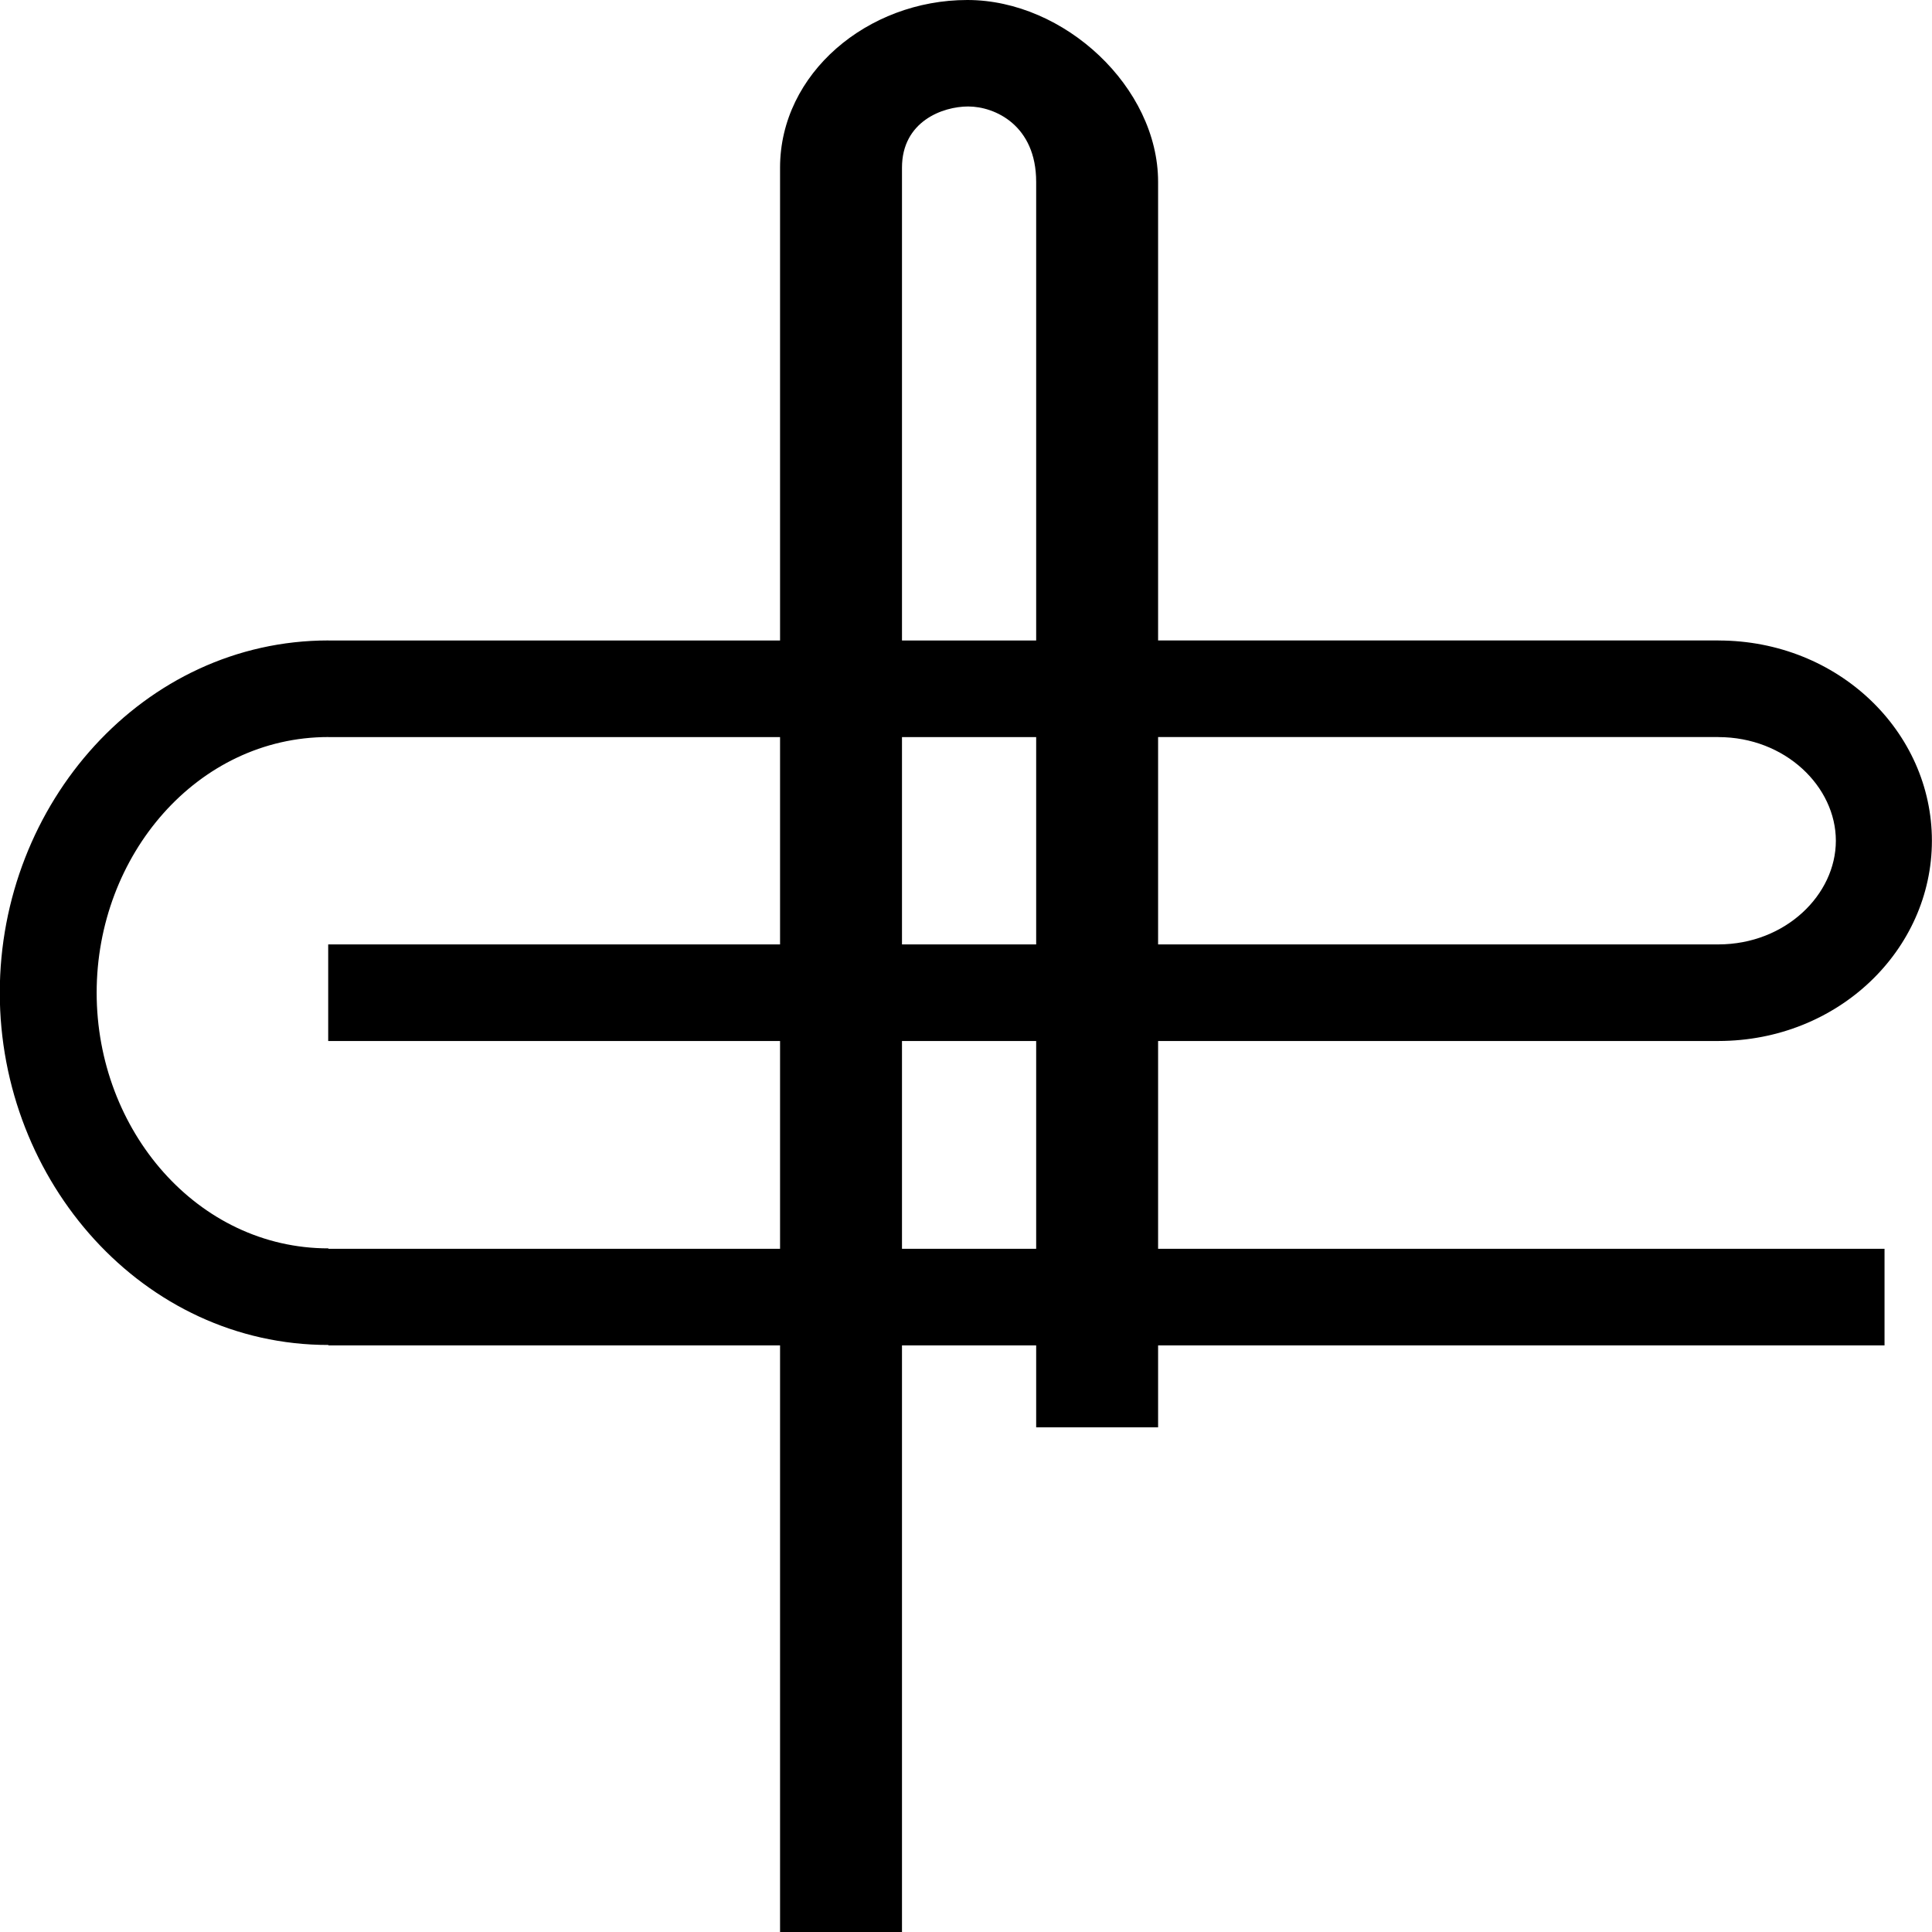 <?xml version="1.0" encoding="UTF-8" standalone="no"?>
<svg
   width="1000"
   height="1000"
   version="1.1"
   id="svg1"
   sodipodi:docname="13138.svg"
   inkscape:version="1.4.2 (f4327f4, 2025-05-13)"
   xml:space="preserve"
   xmlns:inkscape="http://www.inkscape.org/namespaces/inkscape"
   xmlns:sodipodi="http://sodipodi.sourceforge.net/DTD/sodipodi-0.dtd"
   xmlns="http://www.w3.org/2000/svg"
   xmlns:svg="http://www.w3.org/2000/svg"><defs
     id="defs1" /><sodipodi:namedview
     id="namedview1"
     pagecolor="#ffffff"
     bordercolor="#666666"
     borderopacity="1.0"
     inkscape:showpageshadow="2"
     inkscape:pageopacity="0.0"
     inkscape:pagecheckerboard="0"
     inkscape:deskcolor="#d1d1d1"
     showguides="true"
     inkscape:zoom="0.26693281"
     inkscape:cx="260.36515"
     inkscape:cy="1058.3188"
     inkscape:window-width="1680"
     inkscape:window-height="998"
     inkscape:window-x="-8"
     inkscape:window-y="-8"
     inkscape:window-maximized="1"
     inkscape:current-layer="svg1"><sodipodi:guide
       position="170,1000"
       orientation="-1,0"
       id="guide1"
       inkscape:locked="false"
       inkscape:label=""
       inkscape:color="rgb(0,134,229)" /><sodipodi:guide
       position="889.47,1000"
       orientation="-1,0"
       id="guide2"
       inkscape:locked="false"
       inkscape:label=""
       inkscape:color="rgb(0,134,229)" /><sodipodi:guide
       position="0,0"
       orientation="1,0"
       id="guide3"
       inkscape:locked="false" /><sodipodi:guide
       position="890.185,339.87"
       orientation="0,-1"
       id="guide4"
       inkscape:locked="false" /><sodipodi:guide
       position="24.961,182.564"
       orientation="0,-1"
       id="guide5"
       inkscape:locked="false" /><sodipodi:guide
       position="1000,597.351"
       orientation="1,0"
       id="guide6"
       inkscape:locked="false" /><sodipodi:guide
       position="975.095,261.229"
       orientation="0,-1"
       id="guide7"
       inkscape:locked="false" /><sodipodi:guide
       position="975.095,261.229"
       orientation="1,0"
       id="guide8"
       inkscape:locked="false" /><sodipodi:guide
       position="500,1000"
       orientation="-1,0"
       id="guide9"
       inkscape:locked="false"
       inkscape:label=""
       inkscape:color="rgb(0,134,229)" /></sodipodi:namedview><path
     id="path2"
     style="baseline-shift:baseline;display:inline;overflow:visible;opacity:1;vector-effect:none;fill:#000000;enable-background:accumulate;stop-color:#000000;stop-opacity:1"
     d="m 170,331.492 c -95.932,0 -170.108,84.543 -170.108,182.331 C -0.109,611.61 74.067,696.154 170,696.154 v 0.232 h 805.43 v -50 H 170 v -0.232 c -67.825,0 -119.97,-61.132 -119.97,-132.331 C 50.03,442.622 102.177,381.492 170,381.492 v 0.025 l 719.375,-0.021 v 0.021 c 34.768,-0.005 60.861,25.716 60.863,53.64 0.003,27.899 -26.038,53.613 -60.768,53.667 v -0.002 H 169.875 v 50 h 719.5 v 0.002 c 0.011,0 0.021,-0.002 0.031,-0.002 h 0.064 v -0.004 c 62.169,-0.059 110.478,-47.334 110.48,-103.661 C 999.953,378.822 951.632,331.556 889.467,331.517 v -0.021 L 170,331.518 Z"
     sodipodi:nodetypes="csccccccsccccsccccccsccscccc" /><path
     sodipodi:nodetypes="zsccszsccsz"
     id="path2823"
     d="M 500.71,0 C 449.052,0 403.756,38 403.756,86.776 V 1000 h 63.11 V 86.776 c 0,-23.924 21.029,-31.664 34.242,-31.664 13.865,0 35.213,9.719 35.213,39.033 l 0,644.626 h 63.11 l 0,-644.626 C 599.432,45.307 551.065,0 500.71,0 Z"
     style="color:#000000;display:inline;overflow:visible;visibility:visible;fill:#000000;fill-opacity:1;fill-rule:evenodd;stroke:none;stroke-width:113.758;stroke-linecap:butt;stroke-linejoin:round;stroke-miterlimit:4;stroke-dashoffset:0;stroke-opacity:1;marker:none;marker-start:none;marker-mid:none;marker-end:none" /></svg>

